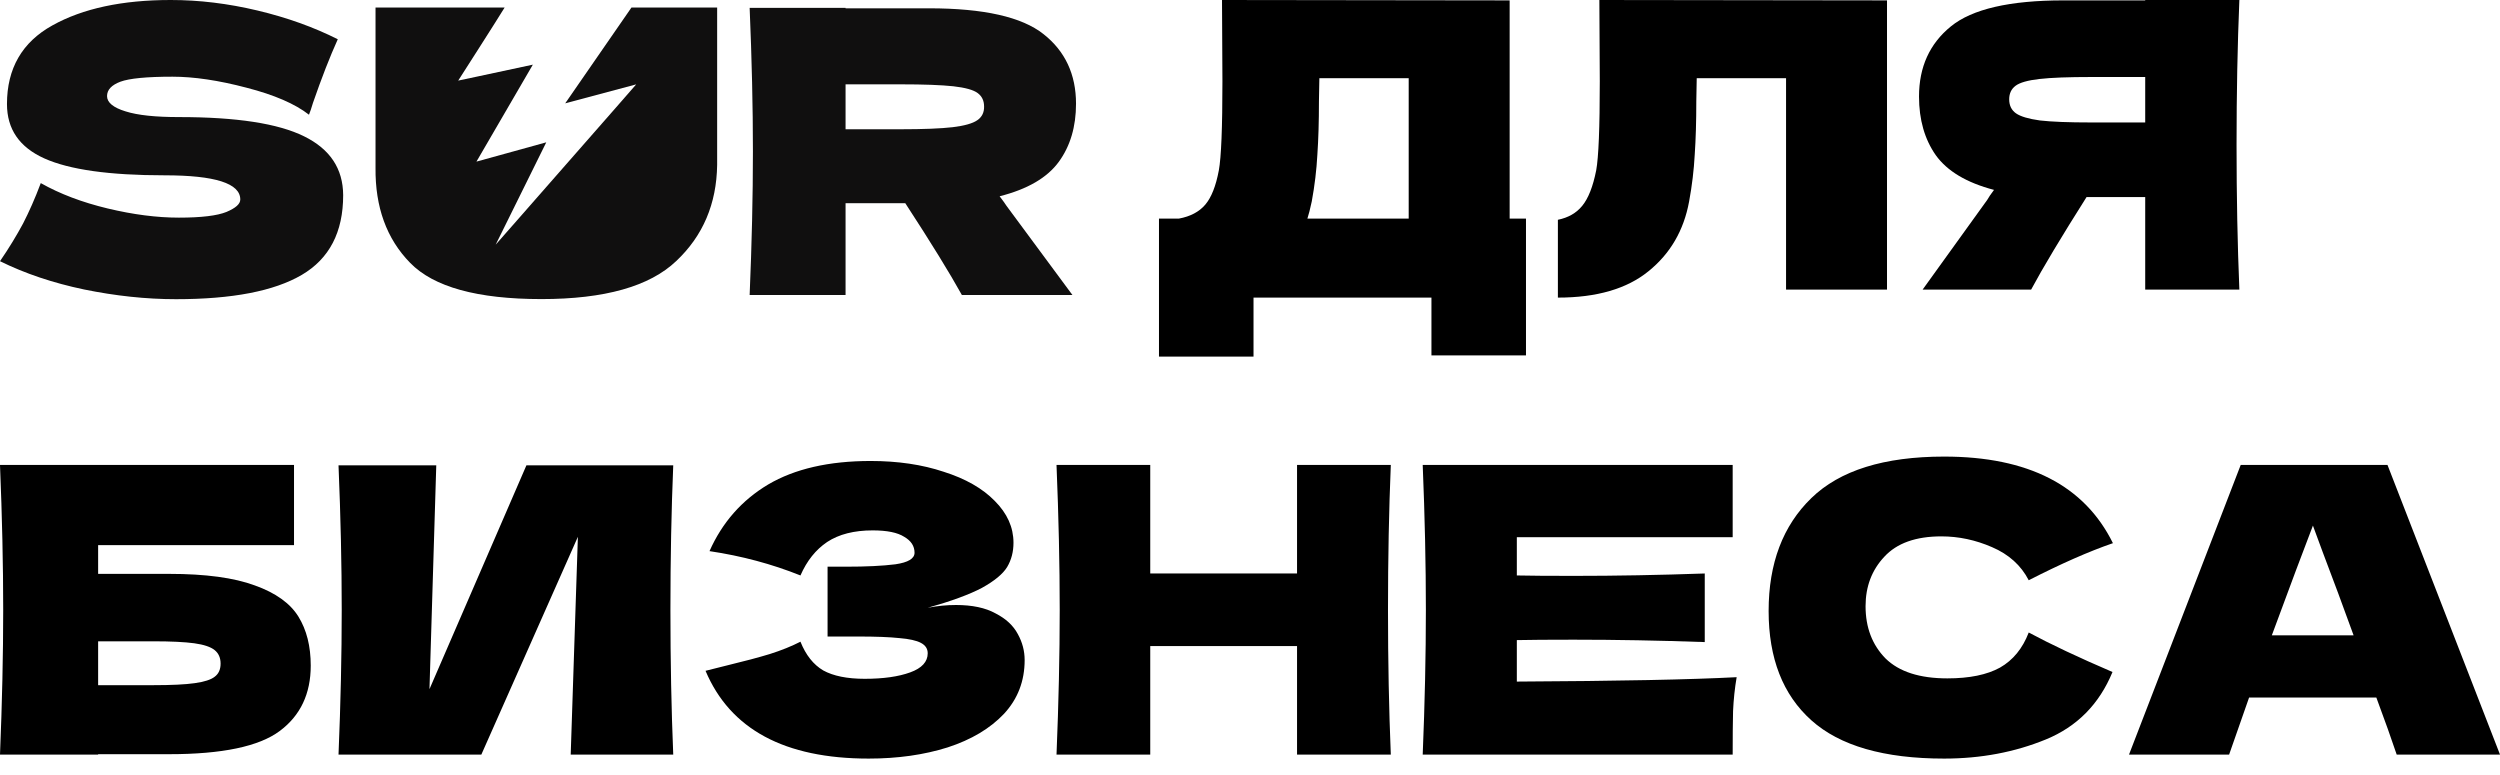 <svg width="71" height="22" viewBox="0 0 71 22" fill="none" xmlns="http://www.w3.org/2000/svg">
<path d="M4.804 16.298C5.838 16.298 6.65 16.408 7.239 16.627C7.829 16.838 8.24 17.133 8.474 17.51C8.708 17.888 8.825 18.352 8.825 18.904C8.825 19.704 8.531 20.324 7.942 20.762C7.353 21.2 6.307 21.419 4.804 21.419H2.787V21.43H0C0.06 19.965 0.091 18.594 0.091 17.318C0.091 16.041 0.06 14.671 0 13.205H8.35V15.482H2.787V16.298H4.804ZM4.35 19.459C4.872 19.459 5.264 19.44 5.529 19.402C5.801 19.364 5.989 19.304 6.095 19.221C6.208 19.138 6.265 19.013 6.265 18.847C6.265 18.681 6.208 18.553 6.095 18.462C5.982 18.371 5.789 18.307 5.517 18.269C5.245 18.232 4.856 18.213 4.35 18.213H2.787V19.459H4.35Z" fill="black"/>
<path d="M12.39 13.216L12.197 19.572L14.95 13.216H19.12C19.067 14.493 19.04 15.86 19.04 17.318C19.04 18.783 19.067 20.154 19.12 21.43H16.208L16.412 15.245L13.67 21.43H9.614C9.675 19.965 9.705 18.594 9.705 17.318C9.705 16.049 9.675 14.682 9.614 13.216H12.39Z" fill="black"/>
<path d="M26.347 17.261C26.619 17.208 26.887 17.182 27.151 17.182C27.612 17.182 27.986 17.261 28.273 17.42C28.568 17.571 28.779 17.767 28.907 18.009C29.036 18.243 29.1 18.488 29.1 18.745C29.1 19.342 28.904 19.852 28.511 20.275C28.118 20.69 27.586 21.007 26.914 21.226C26.241 21.438 25.494 21.544 24.67 21.544C22.284 21.544 20.739 20.713 20.037 19.051L20.671 18.892C21.139 18.779 21.536 18.674 21.861 18.575C22.193 18.47 22.484 18.352 22.733 18.224C22.884 18.602 23.099 18.874 23.379 19.04C23.666 19.198 24.059 19.278 24.557 19.278C25.086 19.278 25.516 19.217 25.849 19.096C26.181 18.976 26.347 18.794 26.347 18.553C26.347 18.424 26.283 18.326 26.154 18.258C26.026 18.19 25.822 18.145 25.543 18.122C25.263 18.092 24.87 18.077 24.364 18.077H23.503V16.094H24.025C24.599 16.094 25.067 16.072 25.429 16.026C25.792 15.973 25.973 15.864 25.973 15.698C25.973 15.509 25.875 15.358 25.679 15.245C25.49 15.124 25.192 15.063 24.784 15.063C24.255 15.063 23.825 15.173 23.492 15.392C23.167 15.611 22.914 15.928 22.733 16.343C21.925 16.019 21.064 15.788 20.15 15.652C20.512 14.837 21.068 14.206 21.815 13.76C22.571 13.315 23.541 13.092 24.727 13.092C25.497 13.092 26.189 13.194 26.8 13.398C27.42 13.594 27.903 13.87 28.25 14.225C28.605 14.58 28.783 14.976 28.783 15.414C28.783 15.671 28.723 15.902 28.602 16.105C28.481 16.302 28.243 16.498 27.888 16.695C27.533 16.883 27.019 17.072 26.347 17.261Z" fill="black"/>
<path d="M39.499 13.205C39.446 14.482 39.419 15.852 39.419 17.318C39.419 18.783 39.446 20.154 39.499 21.43H36.836V18.349H32.667V21.43H30.005C30.065 19.965 30.096 18.594 30.096 17.318C30.096 16.041 30.065 14.671 30.005 13.205H32.667V16.287H36.836V13.205H39.499Z" fill="black"/>
<path d="M43.078 19.357C45.949 19.342 48.029 19.3 49.321 19.232C49.268 19.542 49.234 19.863 49.219 20.195C49.211 20.52 49.208 20.932 49.208 21.43H40.405C40.465 19.965 40.495 18.594 40.495 17.318C40.495 16.041 40.465 14.671 40.405 13.205H49.208V15.256H43.078V16.343C43.441 16.351 43.977 16.355 44.687 16.355C45.888 16.355 47.131 16.332 48.415 16.287V18.235C47.131 18.19 45.888 18.167 44.687 18.167C43.977 18.167 43.441 18.171 43.078 18.179V19.357Z" fill="black"/>
<path d="M55.214 21.544C53.507 21.544 52.25 21.181 51.442 20.456C50.633 19.731 50.229 18.696 50.229 17.352C50.229 16 50.633 14.931 51.442 14.146C52.25 13.36 53.507 12.967 55.214 12.967C57.601 12.967 59.198 13.787 60.007 15.426C59.327 15.66 58.53 16.011 57.616 16.479C57.397 16.056 57.05 15.743 56.574 15.539C56.105 15.335 55.626 15.233 55.135 15.233C54.41 15.233 53.87 15.426 53.515 15.811C53.16 16.189 52.982 16.657 52.982 17.216C52.982 17.82 53.171 18.315 53.549 18.7C53.934 19.078 54.519 19.266 55.305 19.266C55.932 19.266 56.43 19.164 56.8 18.96C57.17 18.749 57.442 18.417 57.616 17.963C58.235 18.296 59.028 18.67 59.995 19.085C59.618 19.999 58.987 20.637 58.103 21C57.219 21.362 56.257 21.544 55.214 21.544Z" fill="black"/>
<path d="M68.066 21.43C67.922 21 67.73 20.46 67.488 19.81H63.874L63.307 21.43H60.464L63.636 13.205H67.805L71 21.43H68.066ZM66.842 18.043C66.555 17.25 66.261 16.457 65.959 15.664L65.687 14.927C65.422 15.615 65.033 16.653 64.52 18.043H66.842Z" fill="black"/>
<path d="M42.874 6.208H43.338V10.094H40.653V8.452H35.6V10.128H32.915V6.208H33.482C33.806 6.148 34.056 6.016 34.23 5.812C34.403 5.608 34.532 5.283 34.615 4.838C34.683 4.468 34.717 3.625 34.717 2.311L34.705 0L42.874 0.011V6.208ZM37.254 5.721C37.209 5.933 37.167 6.095 37.13 6.208H40.007V2.221H37.47L37.458 2.878C37.458 3.452 37.443 3.958 37.413 4.396C37.39 4.826 37.337 5.268 37.254 5.721Z" fill="black"/>
<path d="M53.591 8.225H50.724V2.221H48.187L48.175 2.878C48.175 3.452 48.16 3.958 48.13 4.396C48.107 4.826 48.054 5.268 47.971 5.721C47.82 6.545 47.435 7.205 46.816 7.704C46.204 8.202 45.347 8.452 44.244 8.452V6.242C44.539 6.182 44.769 6.05 44.935 5.846C45.109 5.634 45.241 5.298 45.332 4.838C45.4 4.468 45.434 3.625 45.434 2.311L45.422 0L53.591 0.011V8.225Z" fill="black"/>
<path d="M63.598 0C63.545 1.276 63.518 2.647 63.518 4.113C63.518 5.578 63.545 6.949 63.598 8.225H60.924V5.597H59.258C58.541 6.73 58.016 7.606 57.684 8.225H54.602L56.438 5.676C56.475 5.608 56.539 5.514 56.63 5.393C55.852 5.189 55.301 4.86 54.976 4.407C54.659 3.954 54.5 3.399 54.5 2.742C54.5 1.903 54.802 1.239 55.407 0.748C56.011 0.257 57.076 0.011 58.601 0.011H60.924V0H63.598ZM60.924 3.478V2.187H59.394C58.745 2.187 58.254 2.205 57.922 2.243C57.589 2.281 57.363 2.345 57.242 2.436C57.121 2.526 57.061 2.655 57.061 2.821C57.061 2.995 57.125 3.127 57.253 3.218C57.382 3.308 57.608 3.376 57.933 3.421C58.265 3.459 58.752 3.478 59.394 3.478H60.924Z" fill="black"/>
<path d="M8.637 3.872C7.897 3.506 6.715 3.325 5.084 3.325C4.42 3.325 3.914 3.274 3.566 3.163C3.218 3.057 3.04 2.911 3.04 2.73C3.04 2.549 3.169 2.415 3.42 2.32C3.675 2.226 4.169 2.178 4.898 2.178C5.505 2.178 6.205 2.281 6.998 2.49C7.791 2.694 8.382 2.95 8.775 3.258C8.807 3.183 8.844 3.069 8.888 2.923C9.135 2.21 9.37 1.607 9.593 1.115C8.913 0.772 8.156 0.5 7.314 0.299C6.472 0.098 5.65 0 4.849 0C3.473 0 2.352 0.24 1.489 0.721C0.627 1.198 0.198 1.946 0.198 2.954C0.198 3.667 0.55 4.18 1.259 4.499C1.967 4.818 3.104 4.979 4.675 4.979C6.108 4.979 6.824 5.208 6.824 5.665C6.824 5.795 6.691 5.909 6.432 6.019C6.168 6.126 5.719 6.181 5.08 6.181C4.456 6.181 3.784 6.094 3.06 5.921C2.335 5.747 1.7 5.507 1.158 5.2C0.996 5.633 0.826 6.015 0.656 6.346C0.478 6.677 0.263 7.035 0 7.418C0.708 7.768 1.506 8.036 2.388 8.221C3.274 8.402 4.145 8.497 4.999 8.497C6.593 8.497 7.783 8.268 8.569 7.808C9.354 7.347 9.746 6.594 9.746 5.543C9.742 4.79 9.374 4.235 8.637 3.872Z" fill="#100F0F"/>
<path d="M28.389 5.574C29.183 5.373 29.741 5.046 30.069 4.597C30.397 4.148 30.559 3.596 30.559 2.946C30.559 2.115 30.251 1.453 29.636 0.969C29.021 0.48 27.936 0.236 26.382 0.236H24.014V0.224H21.29C21.351 1.678 21.383 3.037 21.383 4.301C21.383 5.566 21.351 6.925 21.29 8.378H24.014V5.771H25.71C26.442 6.893 26.977 7.764 27.317 8.378H30.457L28.587 5.849C28.547 5.786 28.482 5.696 28.389 5.574ZM27.754 3.415C27.624 3.506 27.389 3.572 27.058 3.612C26.722 3.651 26.228 3.671 25.572 3.671H24.014V2.395H25.572C26.236 2.395 26.734 2.414 27.074 2.45C27.414 2.489 27.644 2.552 27.766 2.643C27.887 2.733 27.948 2.859 27.948 3.025C27.952 3.194 27.887 3.324 27.754 3.415Z" fill="#100F0F"/>
<path d="M20.367 0.213V4.684C20.351 5.787 19.966 6.697 19.205 7.414C18.448 8.135 17.169 8.494 15.376 8.494C13.559 8.494 12.316 8.151 11.649 7.466C10.977 6.78 10.653 5.878 10.665 4.763V0.213H14.332C14.109 0.58 13.013 2.289 13.013 2.289L13.531 2.179L15.133 1.836L13.531 4.59L15.514 4.042L14.478 6.138L14.077 6.949L14.741 6.193L17.497 3.05L18.068 2.396L16.052 2.935L17.934 0.213H20.367Z" fill="#100F0F"/>
</svg>
